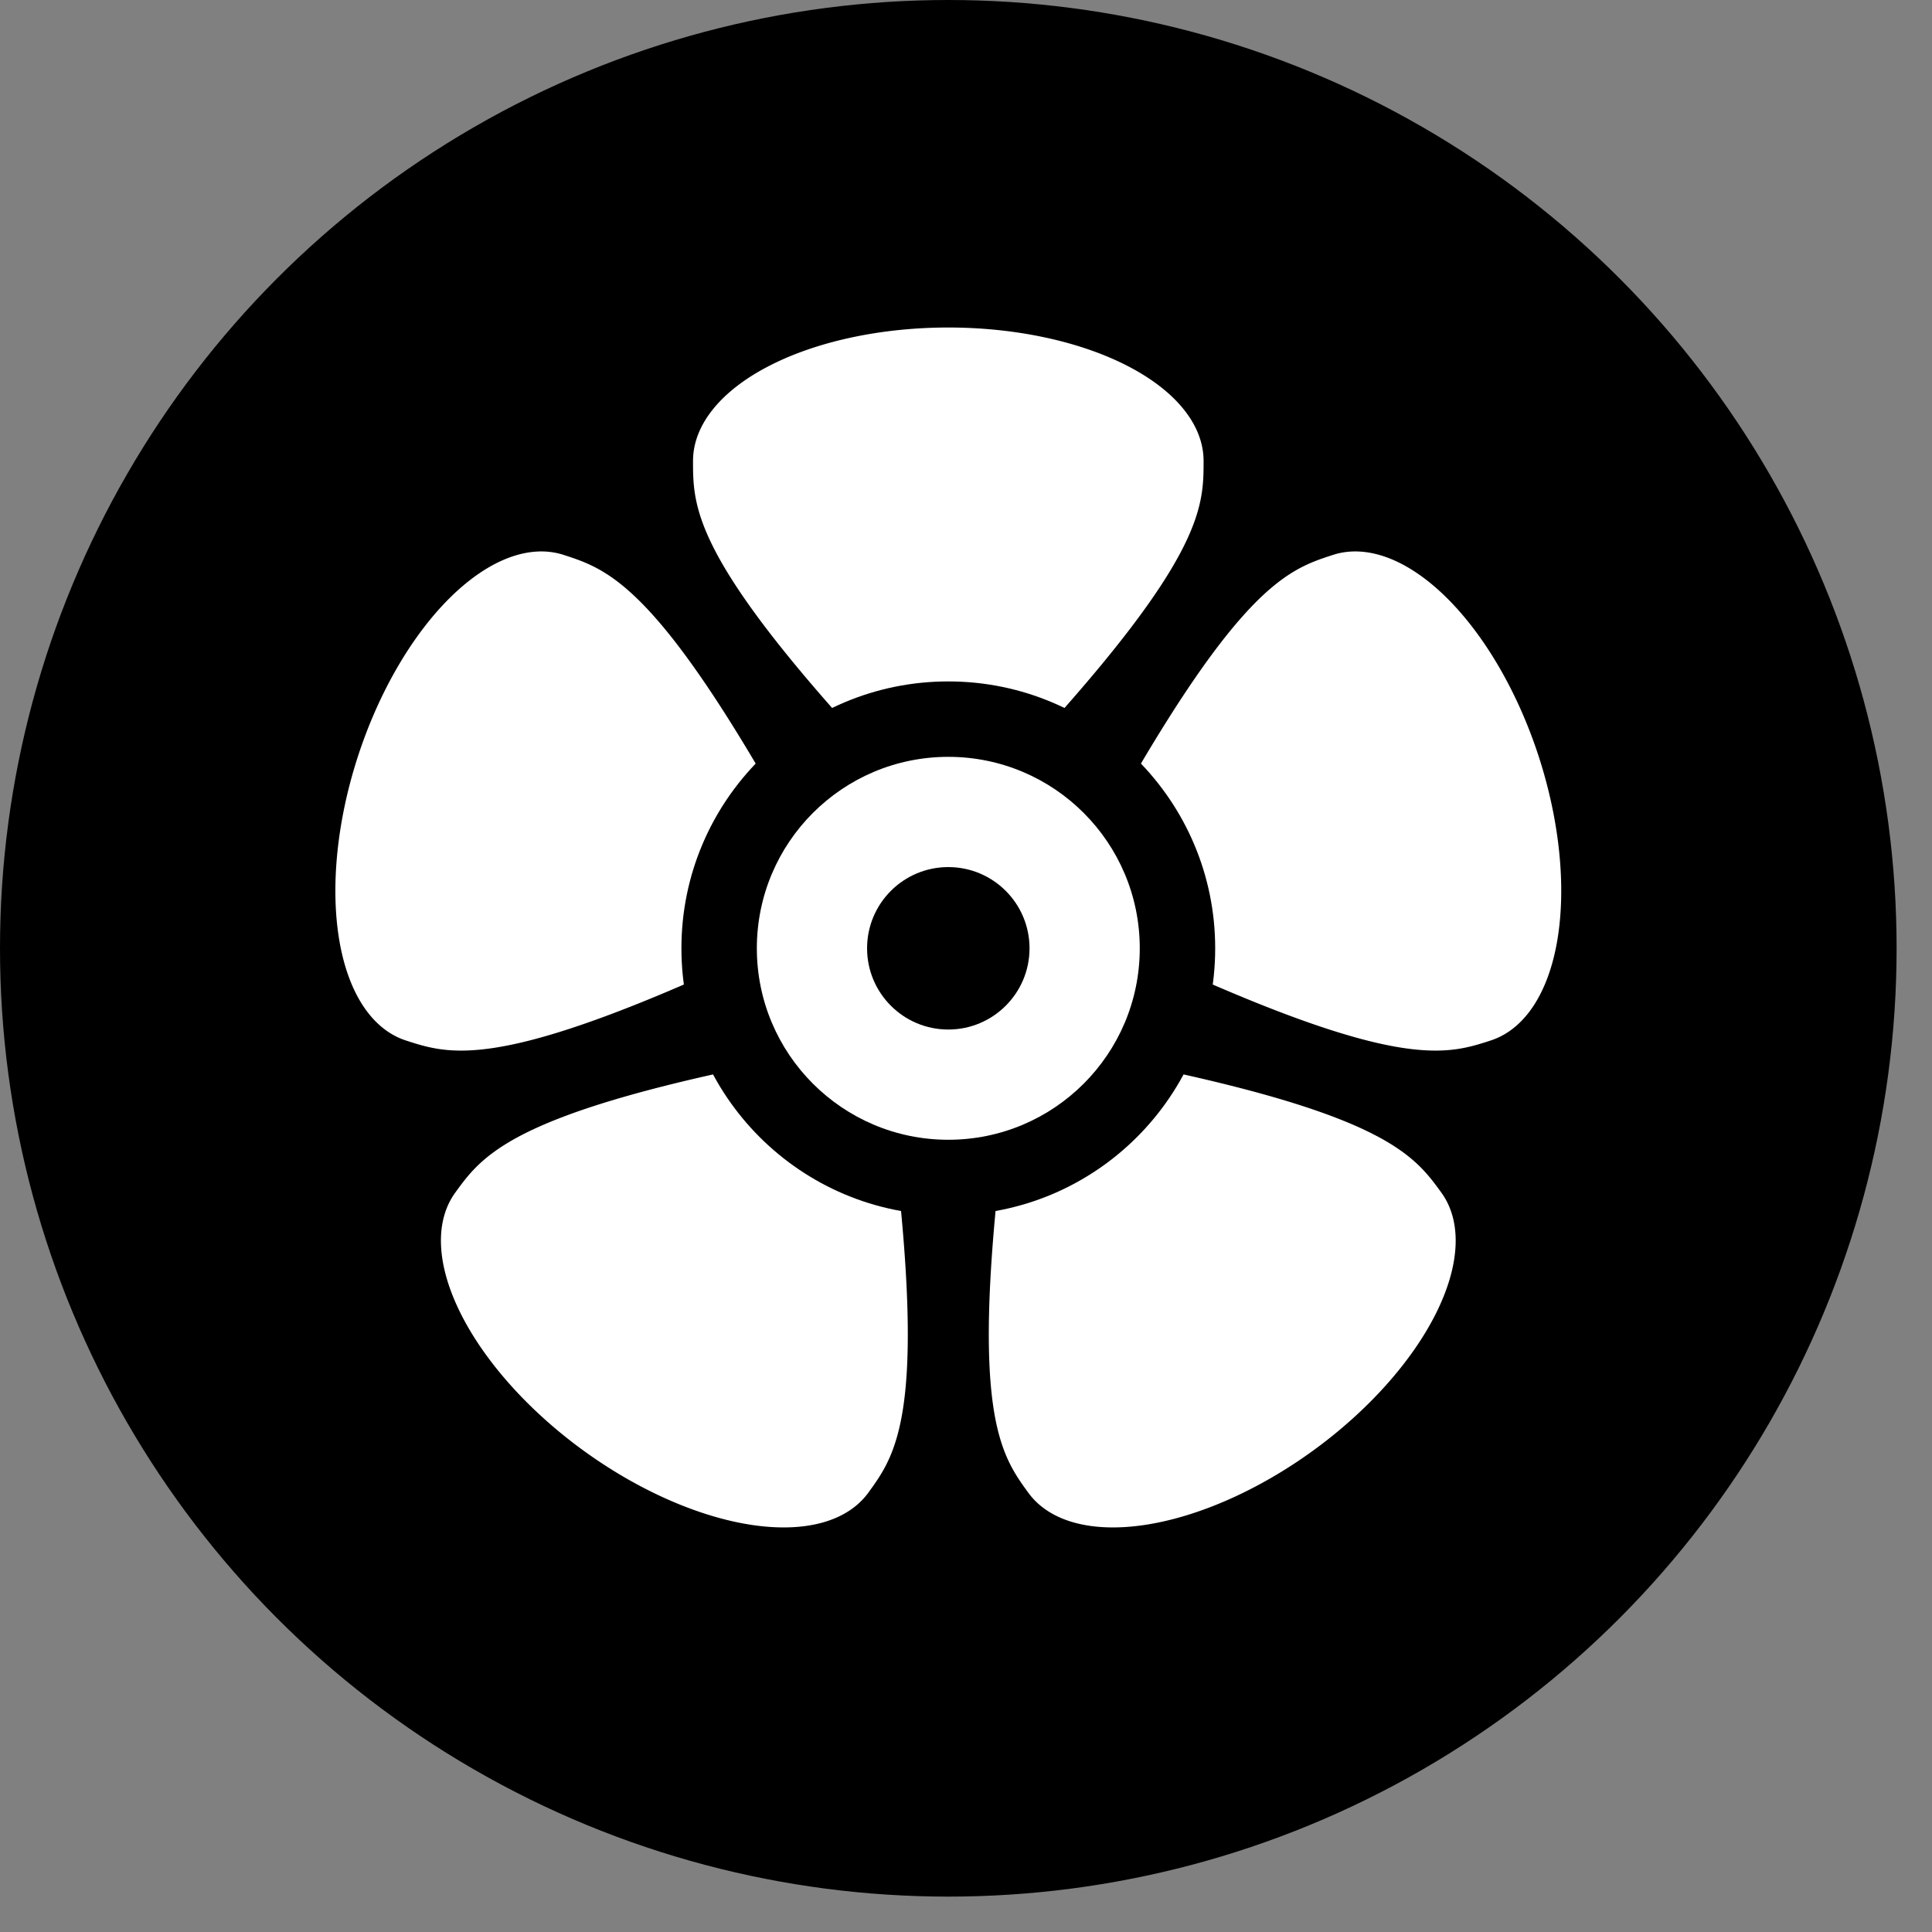 <svg xmlns="http://www.w3.org/2000/svg" viewBox="0 0 333 333"><rect x="0" y="0" width="333" height="333" fill="#808080" stroke="none"/><circle cx="163.45" cy="163.45" r="163.45"/><g transform="translate(163.45 163.45)"><path d="M125 0a125 125 0 0 1 0 .53"/><path id="a" fill="#fff" d="M44 84a44 23-180 0 1-88 0c0-9 0-19 44-64 44 45 44 55 44 64z" transform="scale(-1)"/><use href="#a" transform="rotate(72)"/><use href="#a" transform="rotate(144)"/><use href="#a" transform="rotate(-144)"/><use href="#a" transform="rotate(-72)"/><circle r="46"/><circle r="33" fill="#fff"/><circle r="14"/></g></svg>
